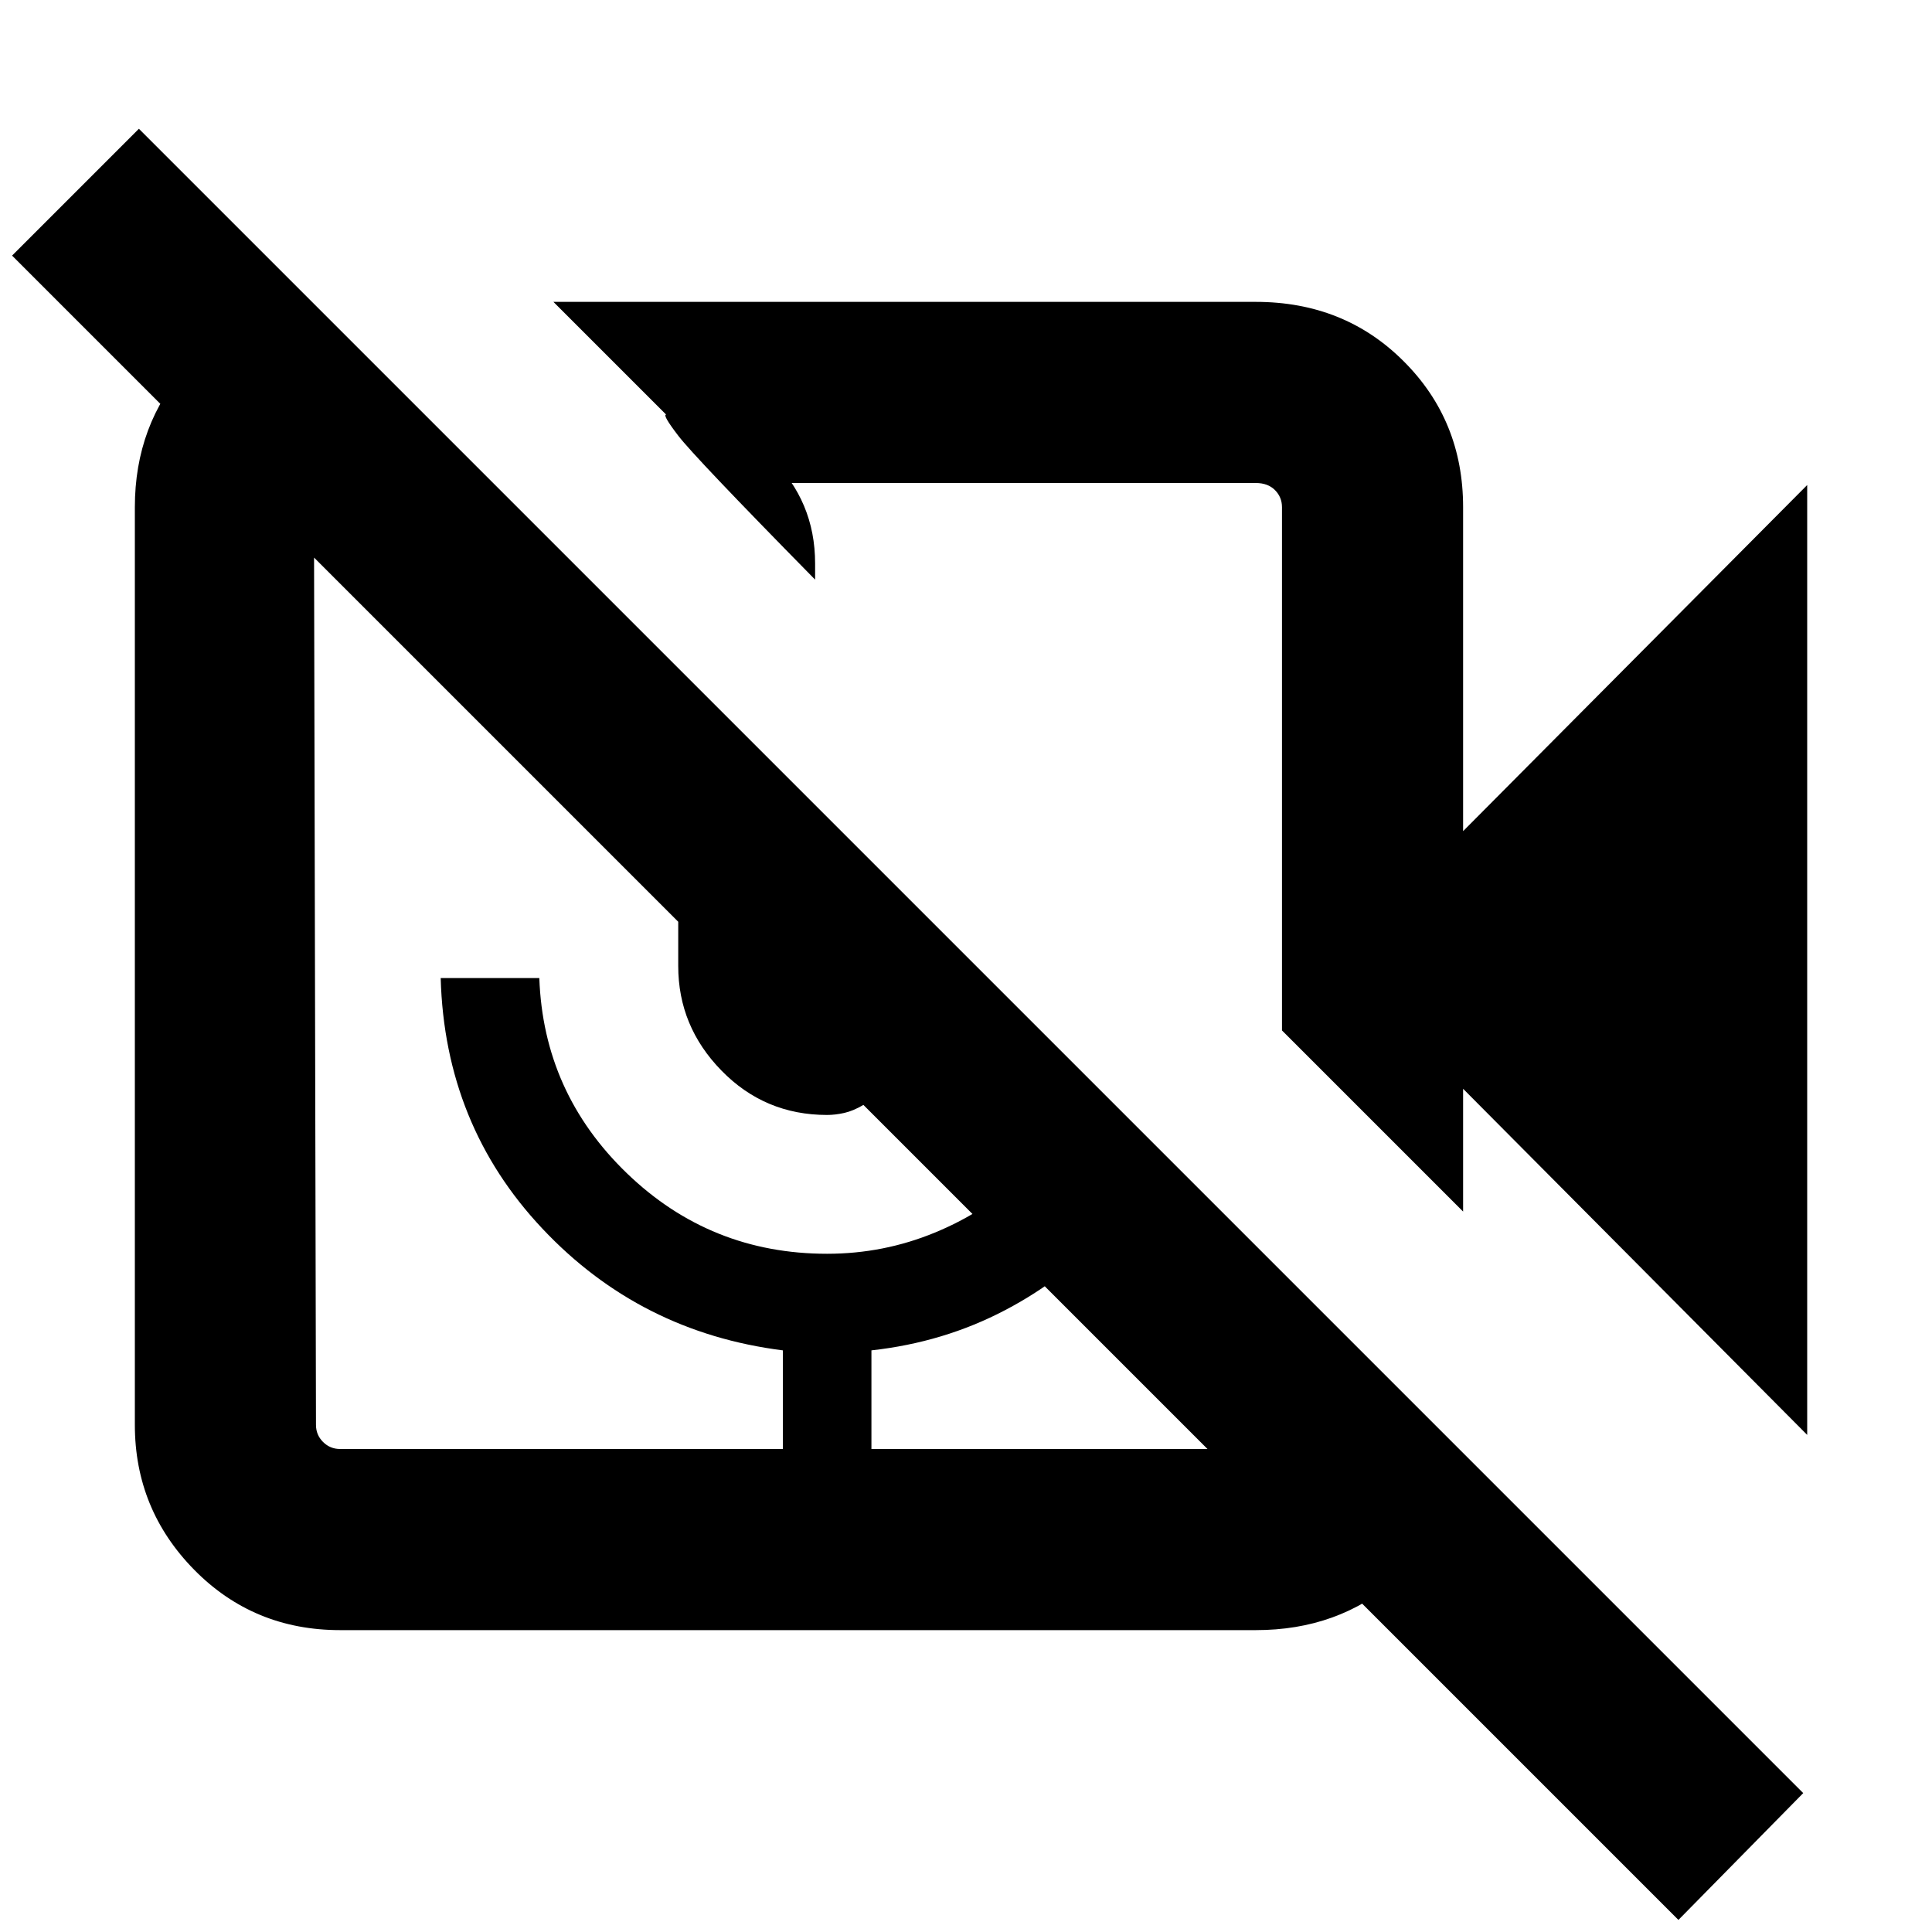 <svg xmlns="http://www.w3.org/2000/svg" height="20" width="20"><path d="M8.417 5.979Q7.188 4.729 7.021 4.51q-.167-.218-.125-.218.625 0 1.083.448.459.448.459 1.093V6ZM5.729 3.125H13q.917 0 1.531.615.615.614.615 1.51v3.354l3.562-3.583v9.833l-3.562-3.583v1.271l-1.875-1.875V5.25q0-.104-.073-.177T13 5H7.604Zm11.646 16.75-8.437-8.437q-.105.062-.198.083-.094.021-.178.021-.645 0-1.093-.459-.448-.458-.448-1.083v-.458L.125 2.646l1.313-1.313 17.229 17.229Zm-13.854-3q-.896 0-1.511-.625-.614-.625-.614-1.5v-9.5q0-.854.542-1.458.541-.604 1.312-.646L5.104 5H3.5q-.104 0-.177.073t-.073.177l.021 9.5q0 .104.073.177t.177.073h4.583v-1.021q-1.479-.187-2.489-1.26-1.011-1.073-1.053-2.594h1.021q.042 1.187.907 2.021.864.833 2.072.833.584 0 1.115-.219.531-.218.948-.614l.875.562q-.458.521-1.094.854-.635.334-1.385.417V15H13q.125 0 .198-.073.073-.073.073-.177v-1.583l1.833 1.854q-.062.812-.656 1.333-.594.521-1.448.521Z"/></svg>
